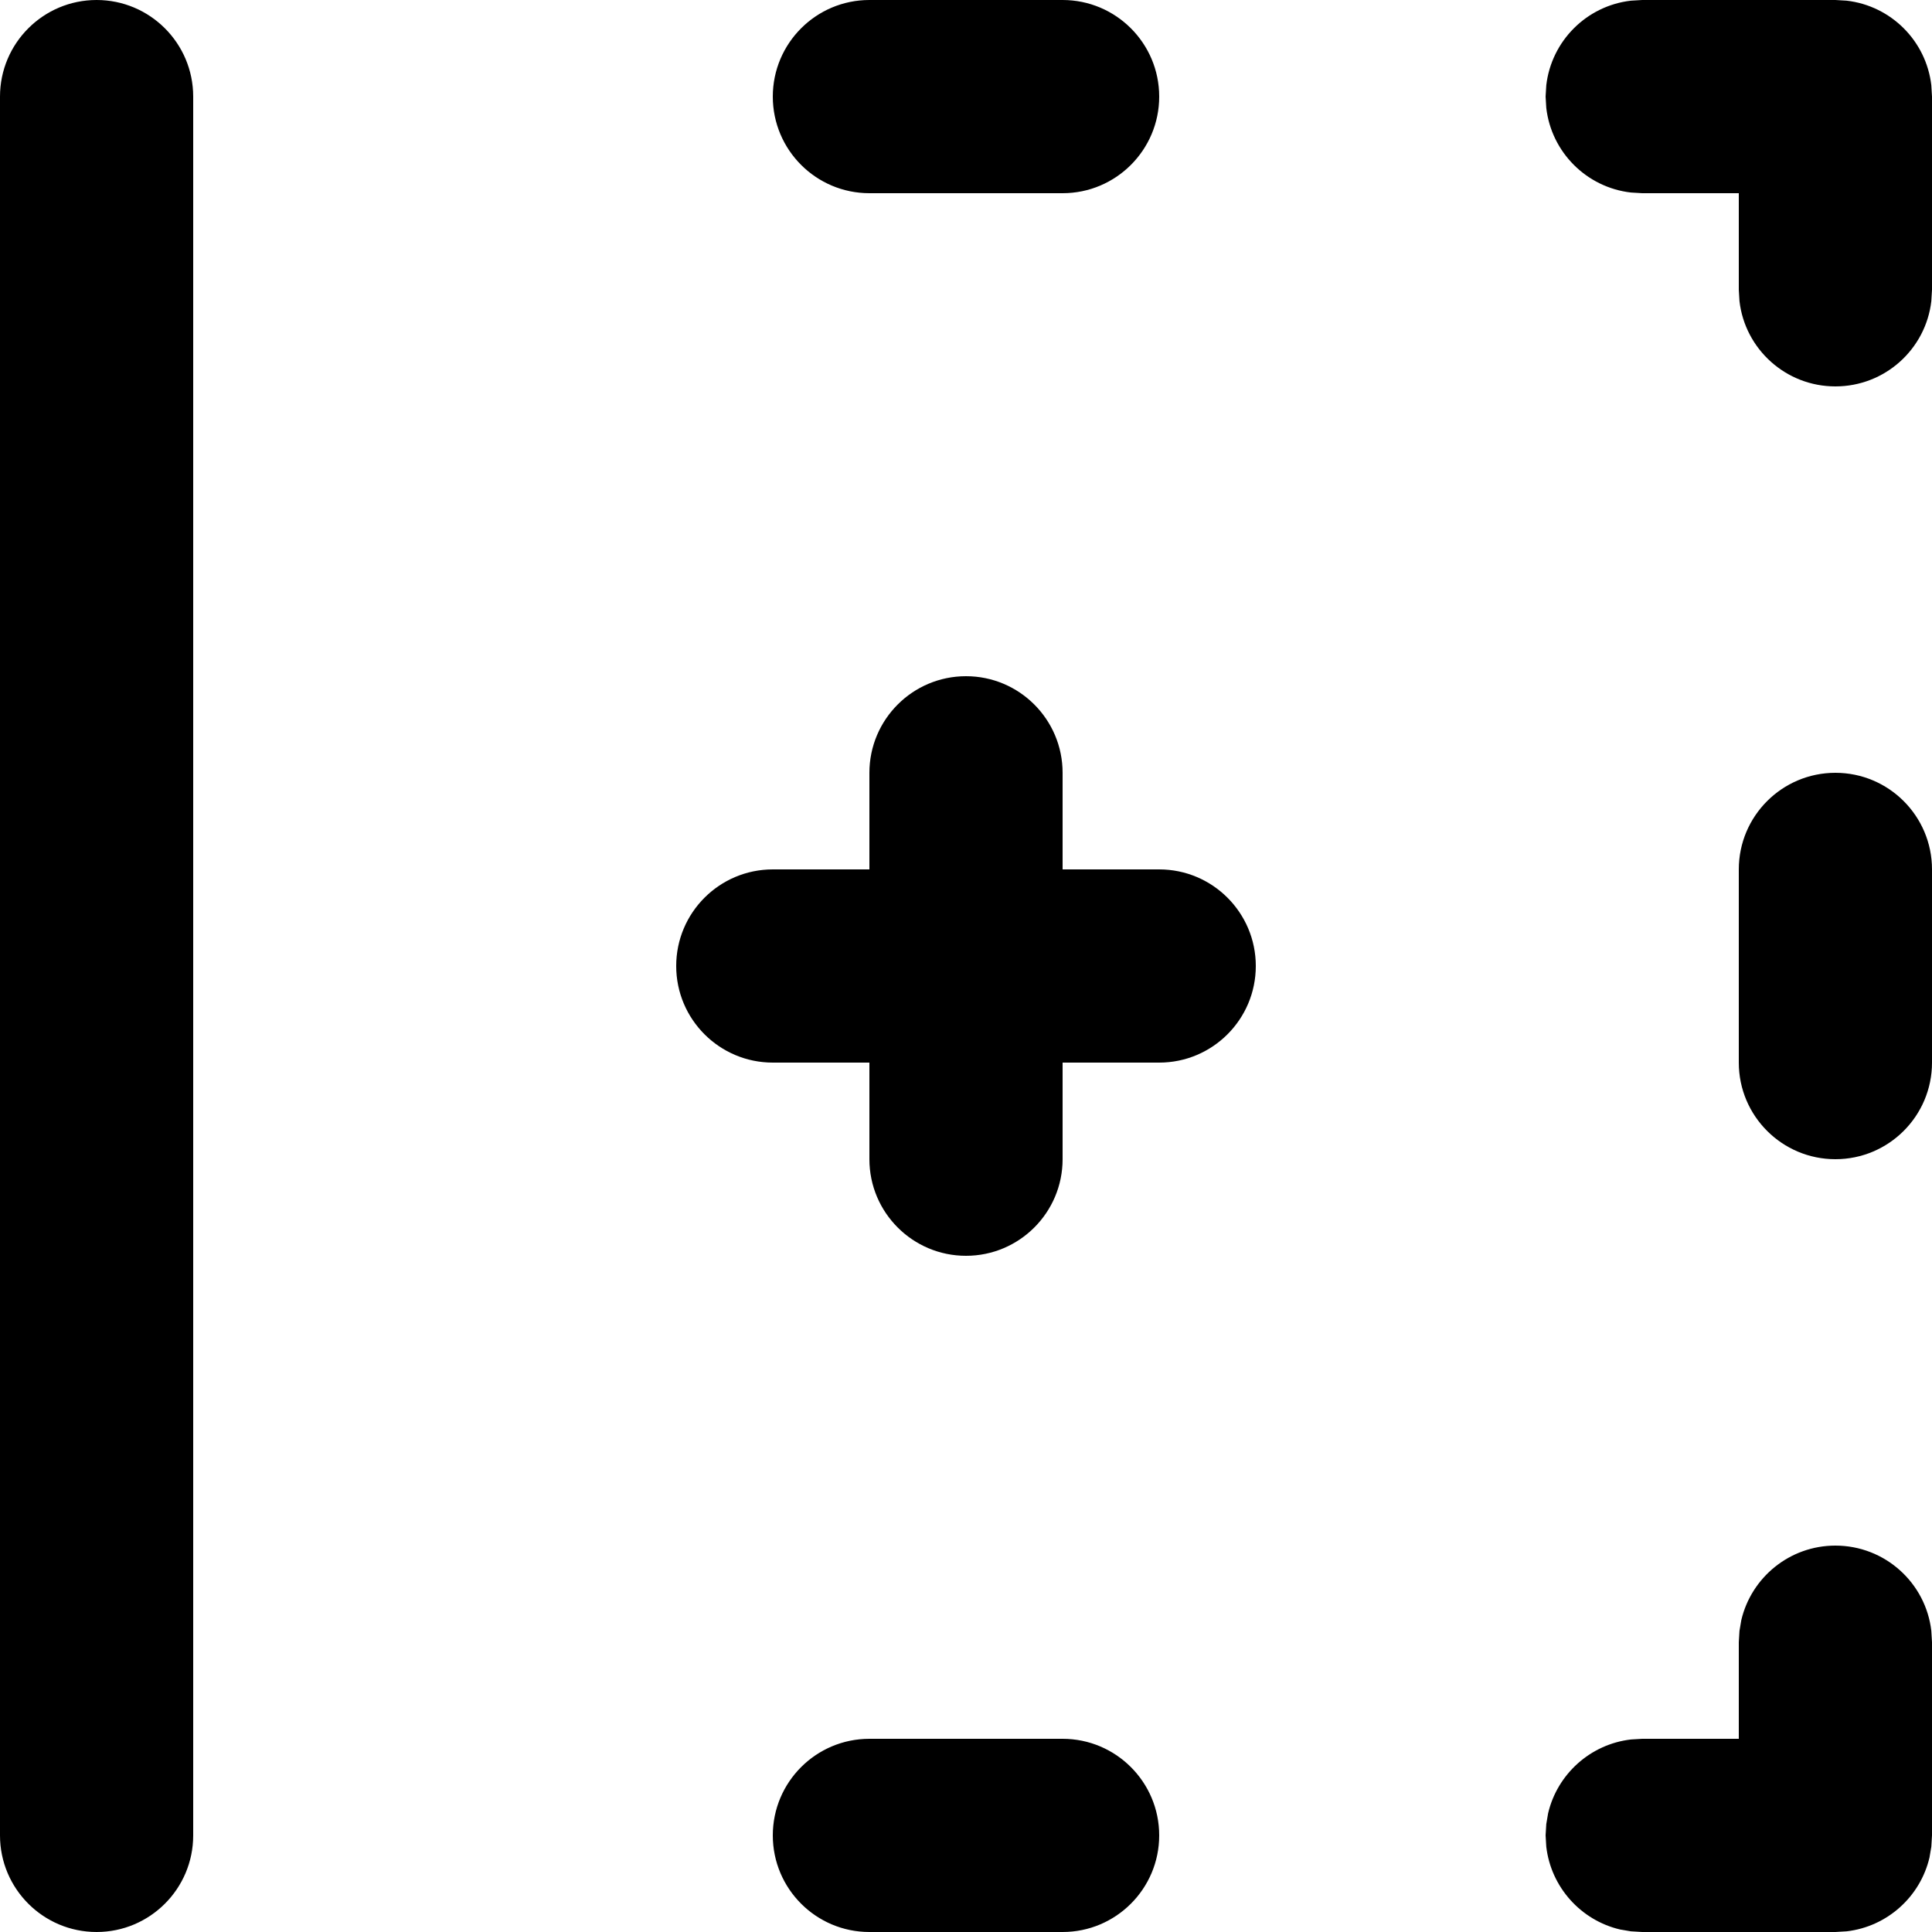 <?xml version="1.0" encoding="UTF-8"?>
<svg width="20px" height="20px" viewBox="0 0 20 20" version="1.1" xmlns="http://www.w3.org/2000/svg" xmlns:xlink="http://www.w3.org/1999/xlink">
    <g id="Page-1" stroke="none" stroke-width="1" fill="none" fill-rule="evenodd">
        <g id="ic24-border-left" fill="currentColor" fill-rule="nonzero">
            <path d="M2,1 C2,0.448 1.552,0 1,0 C0.448,0 0,0.448 0,1 L0,19 C0,19.552 0.448,20 1,20 C1.552,20 2,19.552 2,19 L2,1 Z M13,10 C13,9.448 12.552,9 12,9 L11,9 L11,8 C11,7.448 10.552,7 10,7 C9.448,7 9,7.448 9,8 L9,9 L8,9 C7.448,9 7,9.448 7,10 C7,10.552 7.448,11 8,11 L9,11 L9,12 C9,12.552 9.448,13 10,13 C10.552,13 11,12.552 11,12 L11,11 L12,11 C12.552,11 13,10.552 13,10 Z M12,19 C12,18.448 11.552,18 11,18 L9,18 C8.448,18 8,18.448 8,19 C8,19.552 8.448,20 9,20 L11,20 C11.552,20 12,19.552 12,19 Z M12,1 C12,0.448 11.552,0 11,0 L9,0 C8.448,0 8,0.448 8,1 C8,1.552 8.448,2 9,2 L11,2 C11.552,2 12,1.552 12,1 Z M20,1 L19.993,0.883 C19.94,0.424 19.576,0.06 19.117,0.007 L19,0 L17,0 L16.883,0.007 C16.424,0.06 16.06,0.424 16.007,0.883 L16,1 L16.007,1.117 C16.06,1.576 16.424,1.94 16.883,1.993 L17,2 L18,2 L18,3 L18.007,3.117 C18.064,3.614 18.487,4 19,4 C19.513,4 19.936,3.614 19.993,3.117 L20,3 L20,1 Z M20,17 L19.993,16.883 C19.936,16.386 19.513,16 19,16 C18.527,16 18.13,16.329 18.026,16.771 L18.007,16.883 L18,17 L18,18 L17,18 L16.883,18.007 C16.463,18.056 16.121,18.366 16.026,18.771 L16.007,18.883 L16,19 L16.007,19.117 C16.056,19.537 16.366,19.879 16.771,19.974 L16.883,19.993 L17,20 L19,20 L19.117,19.993 C19.537,19.944 19.879,19.634 19.974,19.229 L19.993,19.117 L20,19 L20,17 Z M20,9 C20,8.448 19.552,8 19,8 C18.448,8 18,8.448 18,9 L18,11 C18,11.552 18.448,12 19,12 C19.552,12 20,11.552 20,11 L20,9 Z" id="Shape"></path>
        </g>
    </g>
</svg>